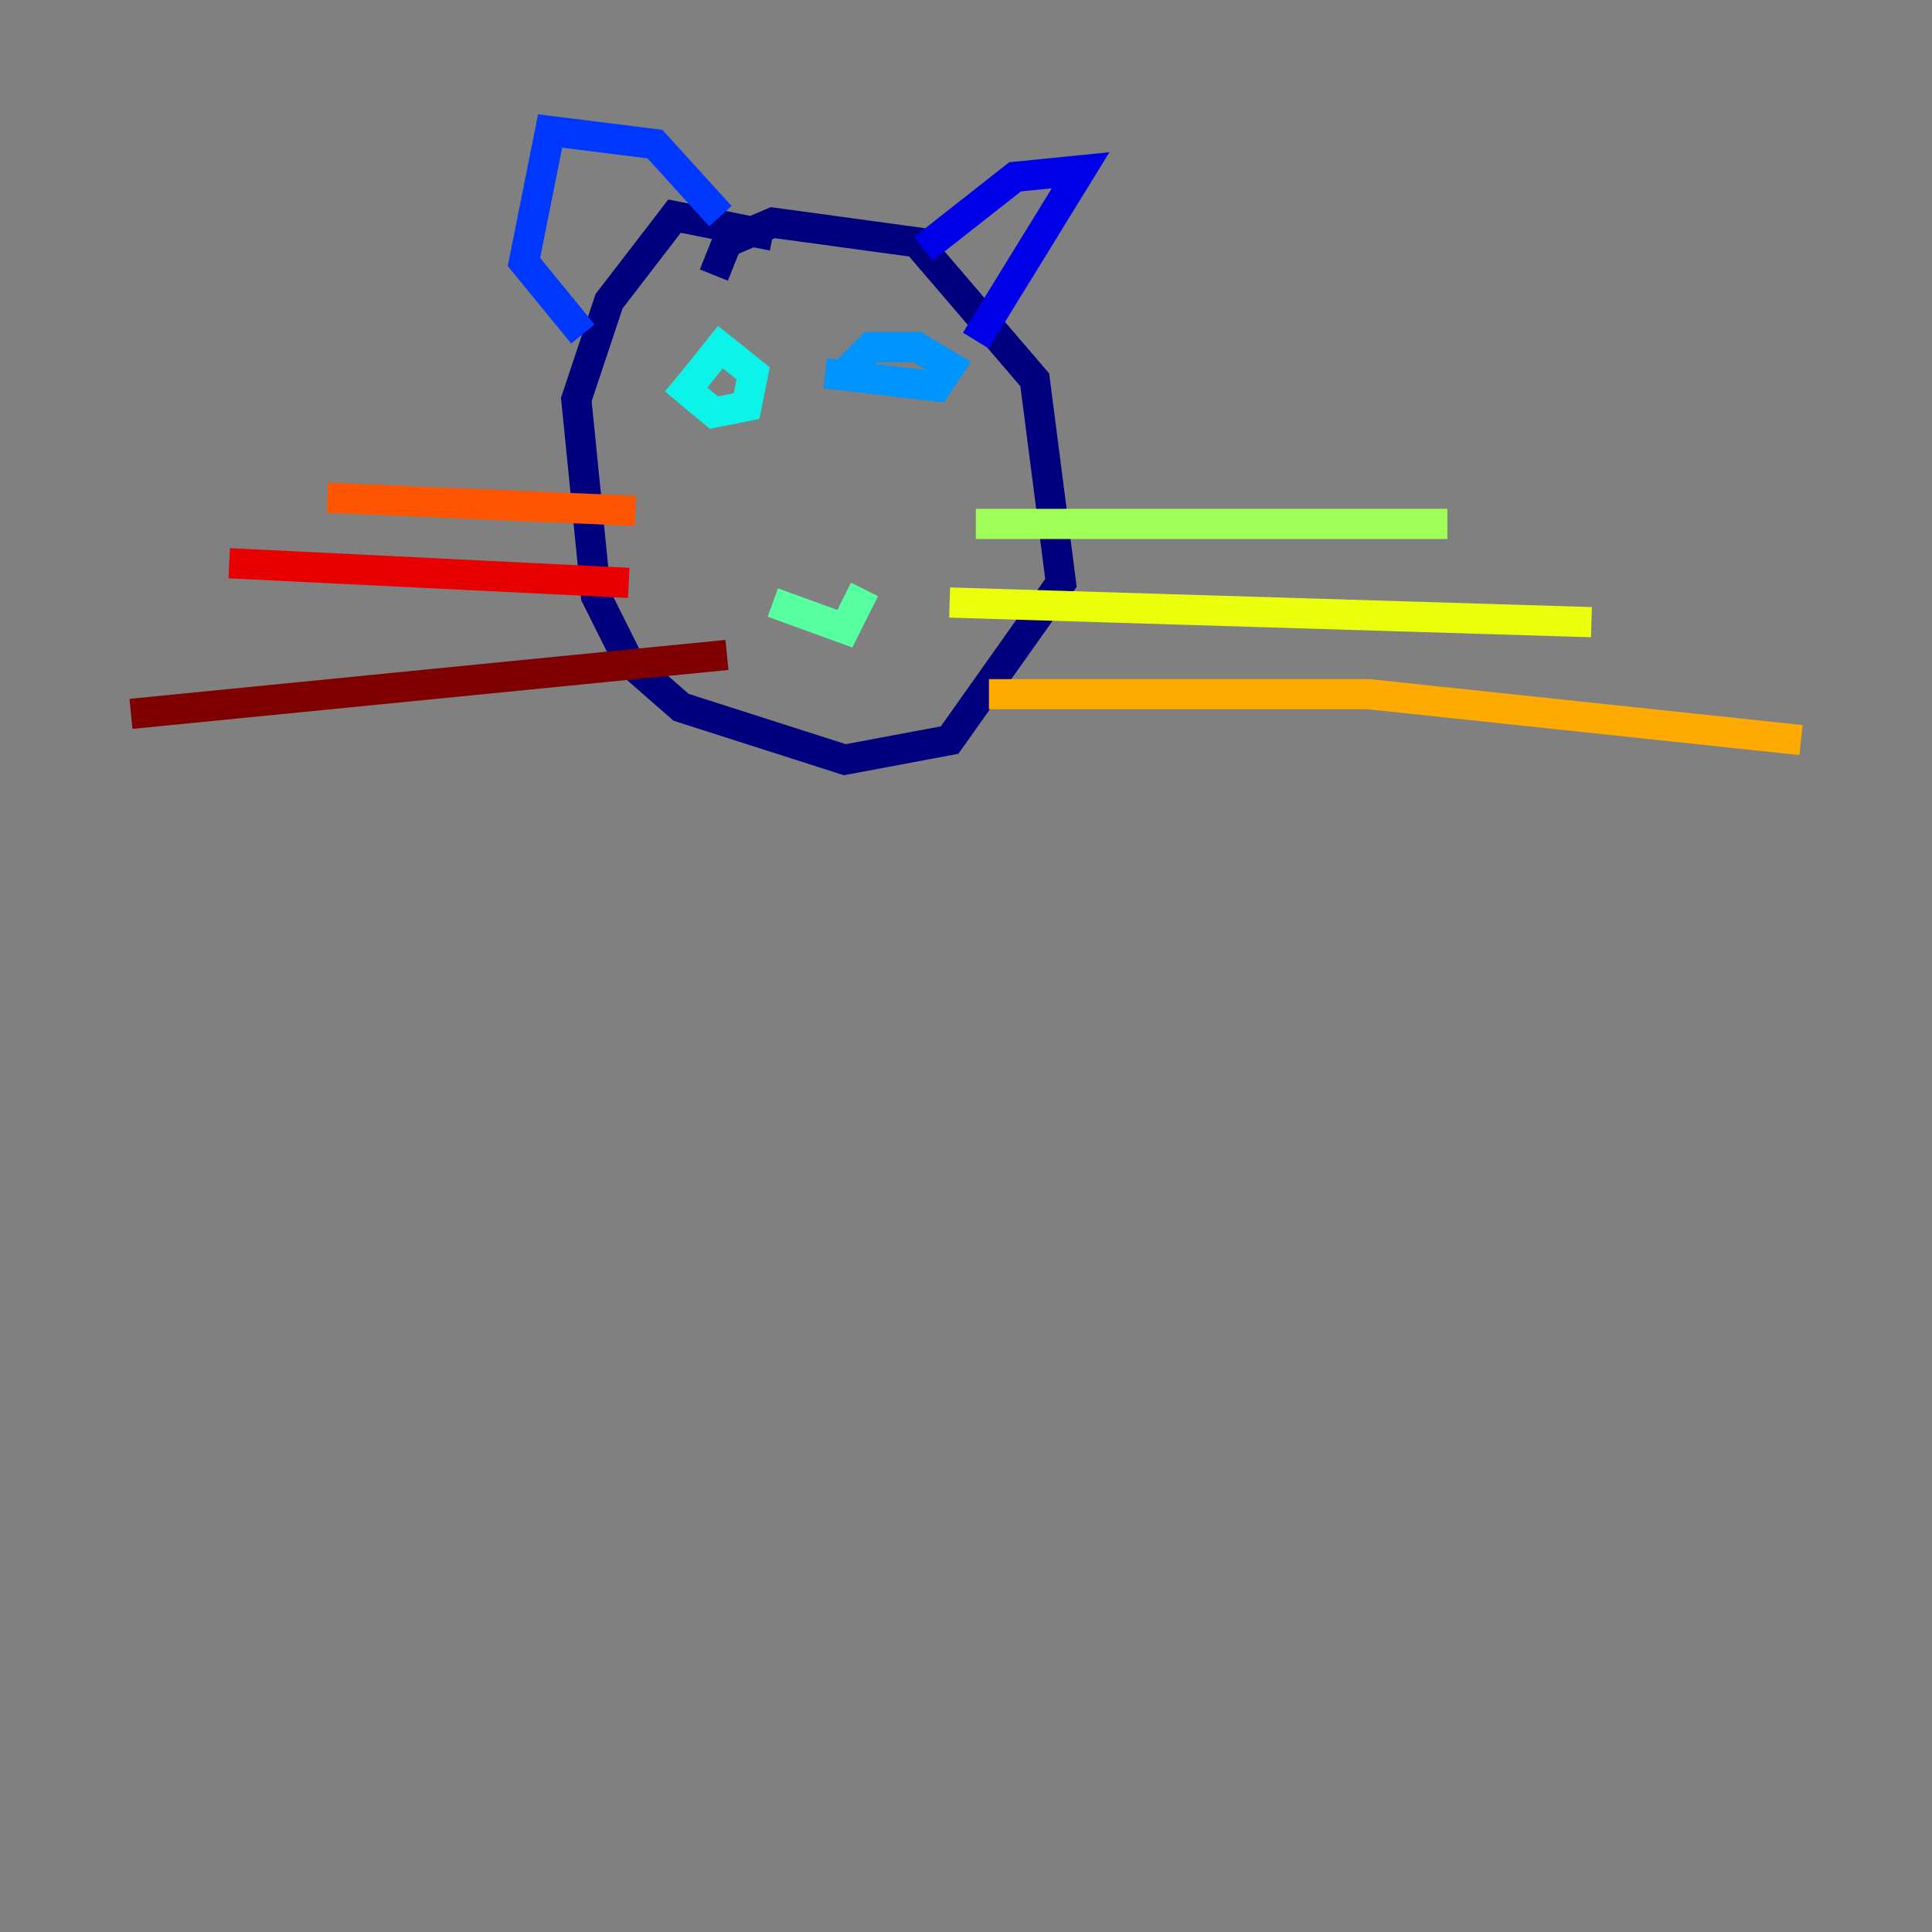 <?xml version="1.0" encoding="utf-8" ?>
<svg baseProfile="tiny" height="128" version="1.2" viewBox="0,0,128,128" width="128" xmlns="http://www.w3.org/2000/svg" xmlns:ev="http://www.w3.org/2001/xml-events" xmlns:xlink="http://www.w3.org/1999/xlink"><rect x="0" y="0" width="128" height="128" fill="#808080" stroke="none"/><defs /><polyline fill="none" points="47.295,18.224 48.163,16.054 51.2,14.752 60.746,16.054 68.556,25.166 70.291,38.617 62.915,49.031 55.973,50.332 45.125,46.861 41.654,43.824 39.485,39.485 38.183,26.468 40.352,19.959 44.691,14.319 51.2,15.62" stroke="#00007f" stroke-width="2" /><polyline fill="none" points="61.18,16.488 67.254,11.715 71.593,11.281 64.651,22.563" stroke="#0000e8" stroke-width="2" /><polyline fill="none" points="47.729,14.319 43.39,9.546 36.447,8.678 34.712,17.356 38.617,22.129" stroke="#0038ff" stroke-width="2" /><polyline fill="none" points="55.539,25.166 57.709,22.997 60.746,22.997 62.915,24.298 62.047,25.6 54.671,24.732" stroke="#0094ff" stroke-width="2" /><polyline fill="none" points="45.993,25.166 47.729,22.997 49.898,24.732 49.464,26.902 47.295,27.336 44.691,25.166" stroke="#0cf4ea" stroke-width="2" /><polyline fill="none" points="51.2,39.919 55.973,41.654 57.275,39.051" stroke="#56ffa0" stroke-width="2" /><polyline fill="none" points="64.651,34.712 95.891,34.712" stroke="#a0ff56" stroke-width="2" /><polyline fill="none" points="62.915,39.919 105.437,41.22" stroke="#eaff0c" stroke-width="2" /><polyline fill="none" points="65.519,45.993 90.685,45.993 119.322,49.031" stroke="#ffaa00" stroke-width="2" /><polyline fill="none" points="42.088,33.844 21.695,32.976" stroke="#ff5500" stroke-width="2" /><polyline fill="none" points="41.654,38.617 15.186,37.315" stroke="#e80000" stroke-width="2" /><polyline fill="none" points="48.163,43.39 8.678,47.295" stroke="#7f0000" stroke-width="2" /></svg>